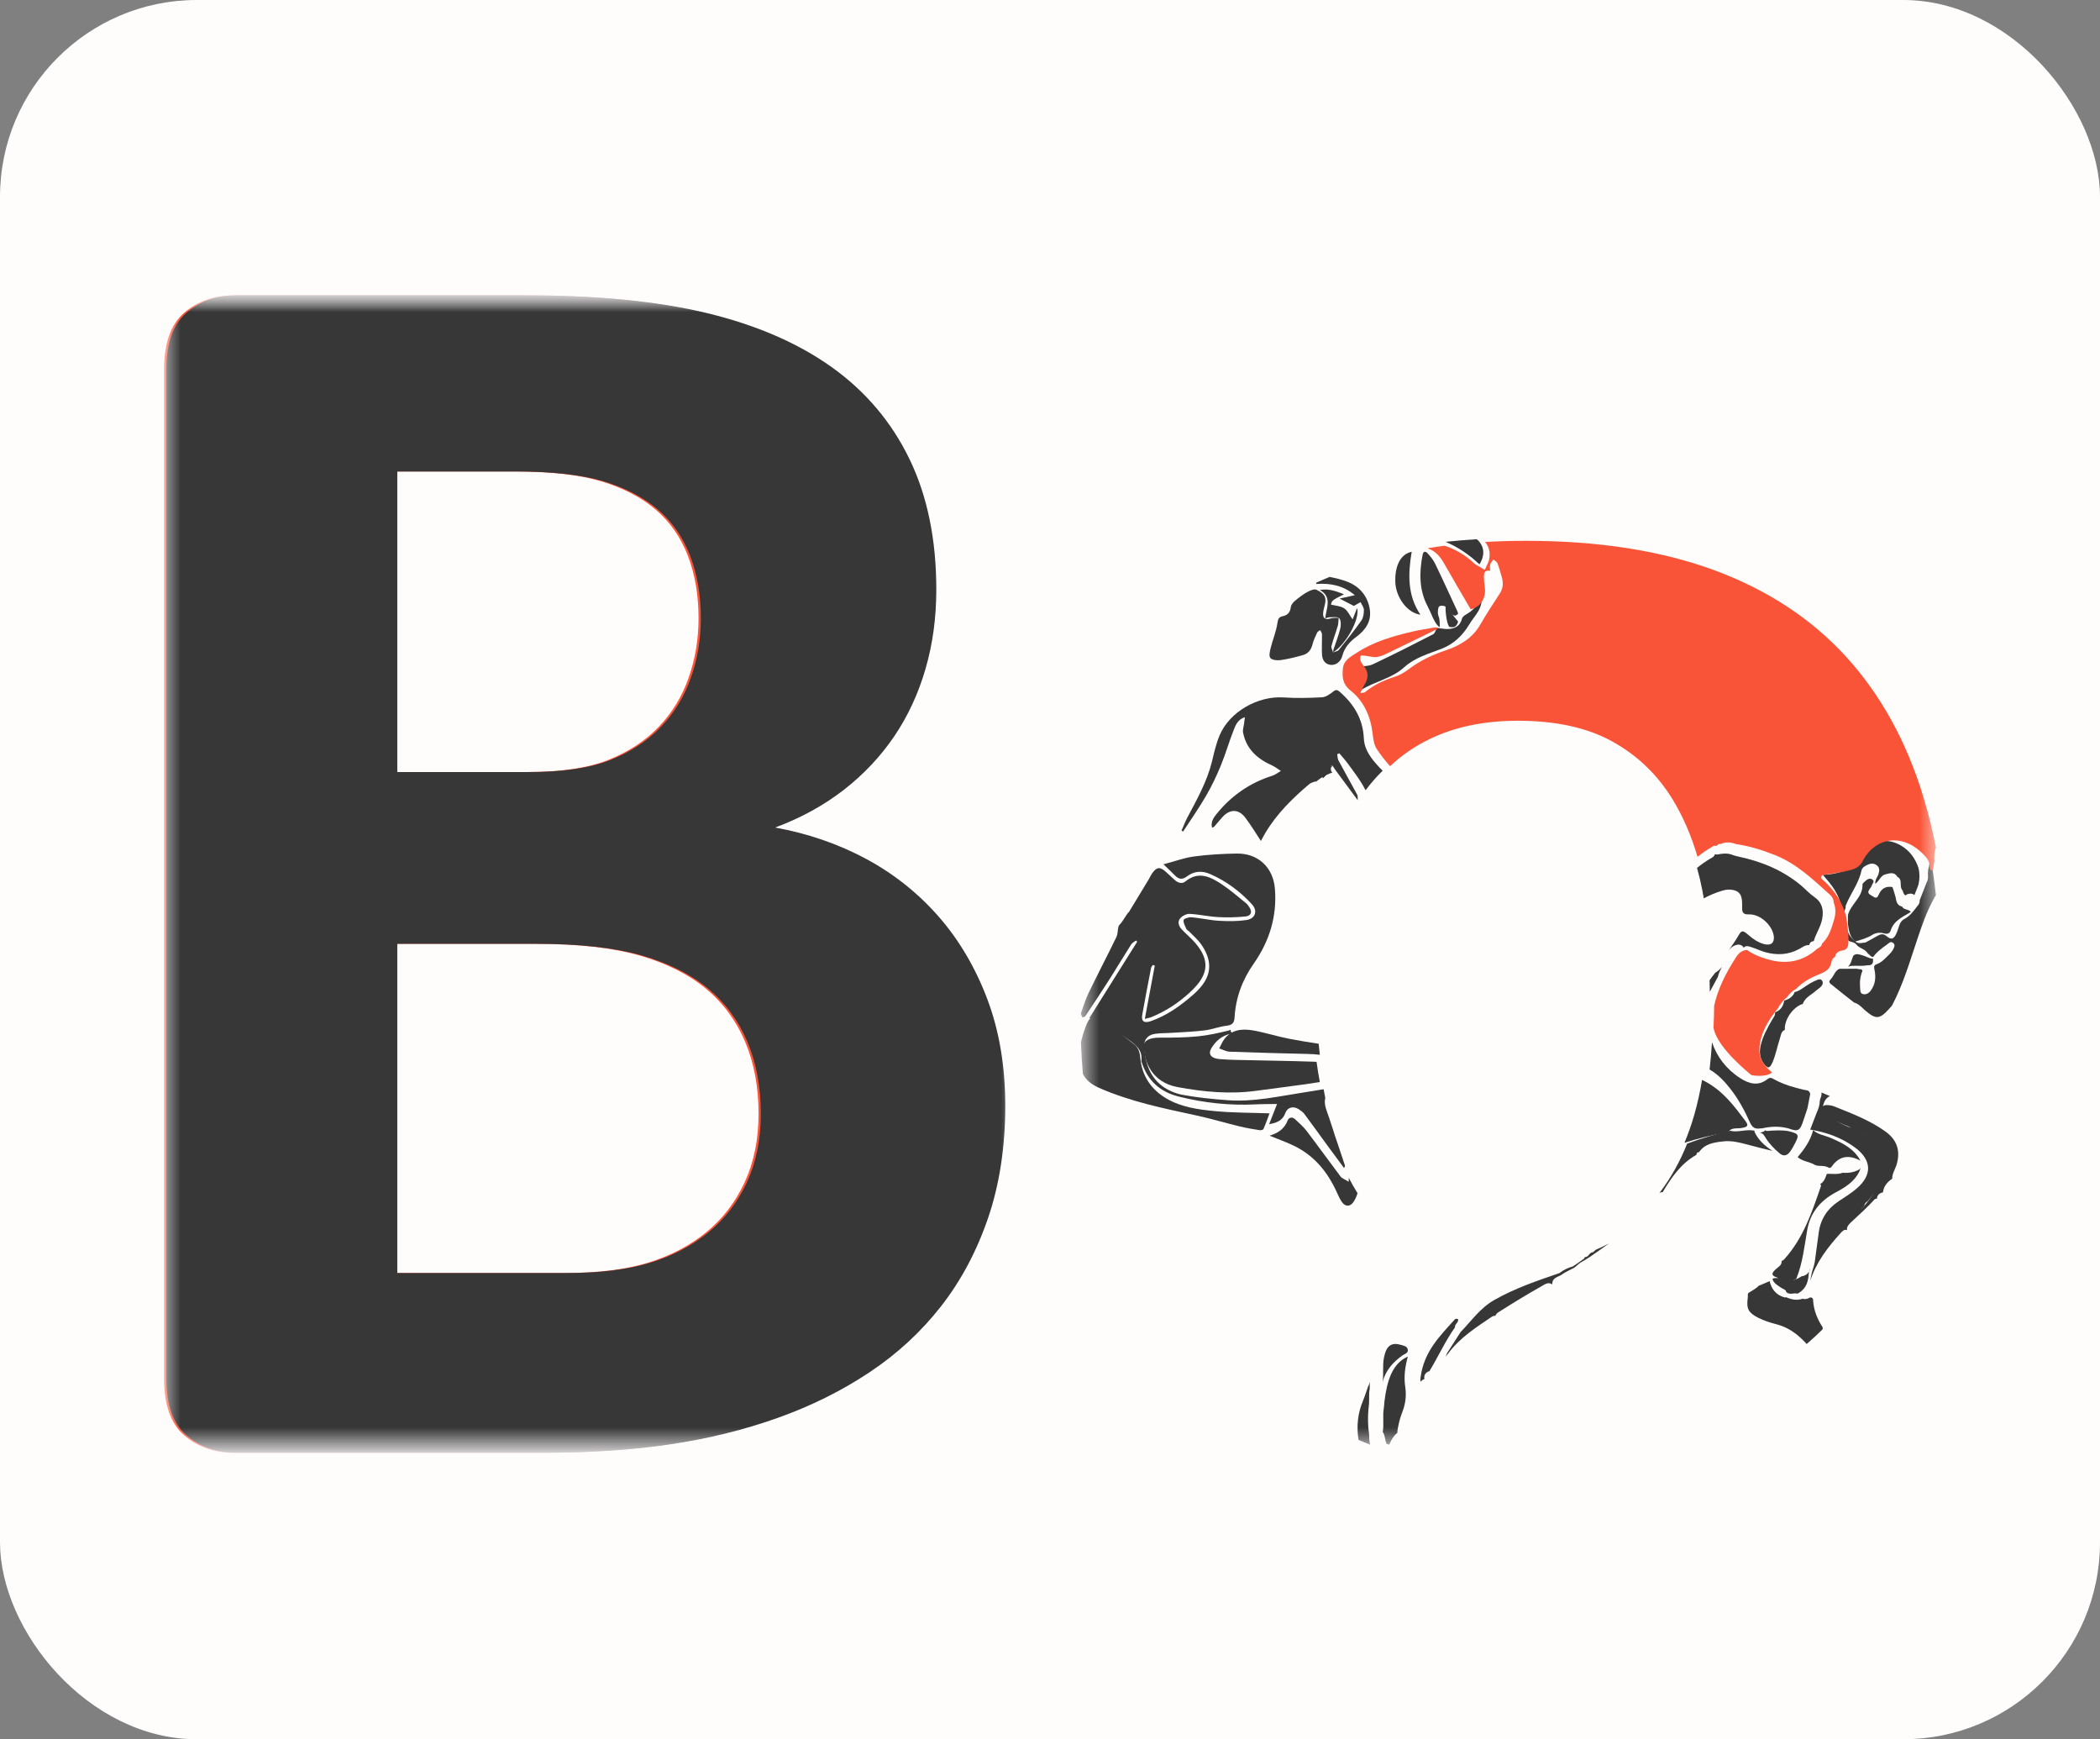 <svg width="64" height="53" viewBox="0 0 64 53" fill="none" xmlns="http://www.w3.org/2000/svg">
	<rect x="0" y="0" width="64" height="53" fill="#808080" stroke="none"/>
	<rect width="64" height="53" rx="6" fill="#FFFCFC"/>
	<mask id="mask0_207_509" style="mask-type:alpha" maskUnits="userSpaceOnUse" x="4" y="9" width="56" height="35">
	<rect x="4" y="9" width="56" height="35" fill="#C4C4C4"/>
	</mask>
	<g mask="url(#mask0_207_509)">
	<mask id="mask1_207_509" style="mask-type:alpha" maskUnits="userSpaceOnUse" x="33" y="7" width="26" height="45">
	<rect x="33" y="7" width="26" height="45" fill="#C4C4C4"/>
	</mask>
	<g mask="url(#mask1_207_509)">
	<path d="M55.168 38.656C55.13 38.768 55.077 38.868 54.907 38.892H54.906C54.683 39.041 54.54 39.05 54.248 38.933C54.243 38.936 54.238 38.938 54.232 38.941C54.168 38.964 54.093 38.922 54.018 38.972C54.044 39.096 54.17 39.163 54.279 39.239C54.339 39.282 54.437 39.297 54.439 39.379C54.441 39.379 54.443 39.379 54.445 39.378C54.546 39.47 54.679 39.385 54.79 39.422C54.791 39.422 54.792 39.422 54.793 39.423C54.792 39.421 54.79 39.42 54.789 39.418C55.084 39.254 55.114 39.001 55.129 38.744C55.156 38.719 55.164 38.688 55.168 38.656Z" fill="#373737"/>
	<path d="M54.977 33.209C54.666 33.139 54.36 33.048 54.073 32.893C54.006 32.857 53.952 32.816 53.868 32.882C53.591 33.104 53.31 33.03 53.039 32.857C52.614 32.584 52.322 32.202 52.175 31.759C52.157 32.044 52.132 32.321 52.102 32.591C52.346 32.731 52.552 32.943 52.74 33.185C52.975 33.487 53.164 33.829 53.323 34.186C53.397 34.354 53.481 34.408 53.629 34.388C53.655 34.386 53.682 34.384 53.708 34.382C53.972 34.323 54.236 34.314 54.501 34.384C54.805 34.495 54.858 34.465 54.968 34.121C55.005 34.005 55.045 33.889 55.084 33.773C55.112 33.629 55.139 33.486 55.168 33.342C55.151 33.214 55.054 33.227 54.977 33.209Z" fill="#373737"/>
	<path d="M55.297 35.489C55.369 35.532 55.447 35.526 55.525 35.529C55.572 35.53 55.62 35.538 55.666 35.552C55.695 35.564 55.724 35.575 55.752 35.59C55.776 35.588 55.8 35.58 55.82 35.553C56.067 35.2 56.369 35.193 56.701 35.37C56.494 34.99 56.149 34.832 55.797 34.677C55.617 34.598 55.415 34.579 55.257 34.441C55.175 34.762 54.99 35.017 54.785 35.262C54.945 35.394 55.137 35.4 55.297 35.489Z" fill="#373737"/>
	<path d="M55.939 36.339C56.235 36.181 56.521 36.006 56.665 35.699C56.683 35.663 56.696 35.626 56.7 35.59C56.693 35.604 56.683 35.618 56.67 35.633C56.512 35.723 56.341 35.752 56.158 35.737C56.009 35.794 55.853 35.766 55.699 35.77C55.69 35.772 55.682 35.773 55.674 35.774C55.631 35.889 55.597 36.009 55.476 36.08C55.49 36.101 55.502 36.124 55.495 36.147C55.224 36.929 54.966 37.717 54.383 38.367C54.366 38.387 54.344 38.402 54.322 38.416C54.313 38.419 54.303 38.422 54.295 38.424C54.314 38.548 54.2 38.603 54.125 38.671C54.009 38.777 53.947 38.862 54.156 38.929C54.189 38.94 54.204 38.972 54.209 39.004C54.395 39.037 54.582 39.078 54.753 38.964C54.752 38.96 54.75 38.958 54.749 38.955C54.941 38.479 54.99 37.976 55.078 37.479C55.167 36.974 55.457 36.598 55.939 36.339Z" fill="#373737"/>
	<path d="M55.347 30.187C55.403 30.137 55.472 30.102 55.517 30.04C55.554 29.989 55.567 29.933 55.525 29.877C55.487 29.828 55.436 29.84 55.389 29.858C55.233 29.917 55.093 30.008 54.956 30.102C54.875 30.156 54.795 30.214 54.695 30.228C54.642 30.378 54.519 30.446 54.376 30.493C54.346 30.663 54.264 30.791 54.097 30.849C54.11 30.942 54.047 31.006 54.005 31.079C53.861 31.334 53.715 31.588 53.654 31.882C53.613 32.072 53.637 32.25 53.752 32.41C53.871 32.573 53.936 32.565 54.021 32.368C54.121 32.136 54.164 31.885 54.244 31.647C54.276 31.552 54.278 31.426 54.395 31.385C54.373 31.069 54.65 30.674 54.95 30.59C54.948 30.586 54.947 30.584 54.945 30.58C55.021 30.389 55.207 30.312 55.347 30.187Z" fill="#373737"/>
	<path d="M52.531 34.78C52.778 34.753 53.015 34.815 53.251 34.877C53.517 34.946 53.782 35.018 54.018 35.071C53.798 34.928 53.588 34.746 53.469 34.488C53.469 34.477 53.471 34.467 53.476 34.457C53.274 34.411 53.075 34.476 52.874 34.475C52.827 34.472 52.779 34.471 52.737 34.456C52.286 34.558 51.847 34.69 51.418 34.849C51.203 35.388 50.935 35.871 50.616 36.296C50.601 36.317 50.585 36.337 50.569 36.357C50.599 36.338 50.632 36.325 50.672 36.329C50.673 36.33 50.674 36.33 50.675 36.331C50.674 36.33 50.673 36.328 50.672 36.326C50.937 35.891 51.214 35.465 51.694 35.194C51.696 35.194 51.697 35.195 51.699 35.196C51.706 35.145 51.722 35.104 51.779 35.112C51.95 34.852 52.242 34.81 52.531 34.78Z" fill="#373737"/>
	<path d="M51.719 26.448C51.78 26.663 51.833 26.886 51.878 27.116C51.895 27.201 51.91 27.288 51.925 27.375C52.103 27.28 52.29 27.199 52.49 27.141C52.575 27.116 52.662 27.102 52.752 27.111C52.971 27.134 53.067 27.227 53.088 27.436C53.096 27.514 53.094 27.591 53.093 27.668C53.092 27.806 53.128 27.87 53.303 27.864C53.648 27.853 54.019 28.198 54.059 28.532C54.082 28.729 53.97 28.825 53.765 28.77C53.576 28.719 53.421 28.611 53.275 28.483C53.109 28.339 53.075 28.343 52.971 28.527C52.884 28.679 52.778 28.819 52.682 28.965C52.735 28.896 52.795 28.836 52.884 28.804C52.972 28.772 53.059 28.776 53.126 28.852C53.132 28.862 53.136 28.872 53.137 28.881C53.21 28.797 53.3 28.839 53.385 28.866C53.521 28.909 53.649 28.972 53.787 29.012C54.154 29.117 54.508 29.099 54.846 28.911C54.937 28.861 55.023 28.79 55.138 28.799C55.154 28.728 55.199 28.686 55.277 28.677C55.342 28.443 55.491 28.242 55.534 27.997C55.584 27.72 55.532 27.495 55.284 27.326C55.14 27.228 55.026 27.097 54.893 26.985C54.334 26.516 53.678 26.248 52.963 26.098C52.9 26.085 52.839 26.067 52.779 26.044C52.645 25.995 52.509 26.007 52.372 26.033C52.336 26.04 52.301 26.041 52.265 26.033C52.264 26.033 52.263 26.032 52.262 26.031C52.247 26.104 52.176 26.135 52.118 26.168C51.975 26.252 51.843 26.346 51.719 26.448Z" fill="#373737"/>
	<path d="M55.846 30.025C56.062 30.204 56.283 30.375 56.504 30.549C56.653 30.59 56.748 30.709 56.859 30.804C57.169 31.066 57.283 31.059 57.562 30.755C57.596 30.719 57.628 30.681 57.66 30.644C58.011 29.978 58.217 29.256 58.457 28.546C58.583 28.172 58.715 27.799 58.903 27.45C58.933 27.395 58.958 27.329 59 27.283C58.95 26.832 58.887 26.395 58.812 25.969C58.81 25.984 58.808 25.999 58.807 26.013C58.809 26.175 58.815 26.336 58.765 26.493C58.762 26.537 58.759 26.581 58.756 26.625C58.762 26.718 58.767 26.811 58.715 26.895C58.645 27.076 58.574 27.257 58.504 27.437C58.515 27.557 58.415 27.617 58.363 27.703C58.272 27.822 58.175 27.933 58.038 28.003C57.887 28.081 57.875 28.252 57.819 28.388C57.747 28.562 57.679 28.69 57.483 28.518C57.393 28.441 57.3 28.468 57.206 28.525C57.092 28.594 56.973 28.654 56.856 28.719C56.751 28.729 56.645 28.773 56.547 28.693C56.545 28.681 56.545 28.67 56.547 28.66C56.543 28.663 56.538 28.667 56.534 28.67C56.306 28.509 56.256 28.269 56.25 28.01C56.24 28.001 56.229 27.995 56.217 27.993C56.23 27.885 56.191 27.773 56.248 27.669C56.249 27.644 56.243 27.616 56.252 27.594C56.394 27.23 56.649 26.92 56.731 26.526C56.75 26.432 56.858 26.373 56.953 26.337C57.045 26.303 57.134 26.31 57.21 26.379C57.292 26.452 57.277 26.545 57.249 26.636C57.221 26.727 57.139 26.8 57.152 26.934C57.278 26.838 57.316 26.678 57.459 26.644C57.59 26.612 57.732 26.557 57.826 26.72C57.996 26.805 57.876 26.998 57.969 27.115C58.011 27.168 58.002 27.26 58.078 27.285C58.092 27.271 58.107 27.259 58.127 27.249C58.205 27.225 58.28 27.217 58.343 27.276C58.382 27.165 58.437 27.059 58.47 26.946C58.507 26.778 58.508 26.611 58.466 26.444C58.371 26.165 58.215 25.94 57.959 25.781C57.552 25.527 57.129 25.585 56.776 25.976C56.72 26.039 56.678 26.114 56.587 26.132C56.577 26.132 56.568 26.13 56.56 26.127C56.561 26.128 56.561 26.129 56.562 26.13C56.64 26.273 56.544 26.363 56.449 26.42C56.165 26.586 55.853 26.646 55.551 26.659C55.804 26.945 56.081 27.258 56.115 27.708C56.115 27.709 56.114 27.71 56.114 27.711C56.199 27.781 56.186 27.901 56.219 27.997C56.218 28.174 56.281 28.344 56.278 28.522C56.277 28.619 56.325 28.679 56.42 28.7C56.495 28.716 56.561 28.748 56.605 28.817C56.705 28.907 56.856 28.929 56.926 29.06C56.984 29.089 57.012 29.164 57.088 29.161C57.2 29.004 57.352 28.894 57.505 28.785C57.563 28.745 57.62 28.666 57.699 28.736C57.774 28.802 57.722 28.876 57.689 28.942C57.672 28.978 57.641 29.009 57.617 29.042C57.483 29.171 57.368 29.323 57.182 29.387C57.113 29.412 57.106 29.462 57.126 29.548C57.176 29.774 57.156 30.001 57.008 30.194C56.949 30.27 56.864 30.319 56.768 30.29C56.68 30.263 56.695 30.165 56.689 30.095C56.673 29.919 56.692 29.745 56.762 29.581C56.729 29.506 56.651 29.551 56.601 29.52C56.436 29.521 56.271 29.521 56.106 29.522C56.089 29.522 56.072 29.523 56.055 29.523C55.916 29.587 55.889 29.747 55.788 29.847C55.698 29.932 55.796 29.984 55.846 30.025Z" fill="#373737"/>
	<path d="M56.464 29.431C56.614 29.426 56.764 29.443 56.913 29.415C57.1 29.423 57.082 29.314 57.084 29.217C56.96 29.207 56.861 29.137 56.747 29.106C56.655 29.084 56.561 29.043 56.48 29.126C56.427 29.238 56.422 29.369 56.317 29.459C56.363 29.442 56.412 29.431 56.464 29.431Z" fill="#373737"/>
	<path d="M57.418 28.442C57.526 28.474 57.593 28.443 57.624 28.346C57.716 28.055 57.99 27.938 58.233 27.792C58.179 27.698 58.013 27.735 57.971 27.626C57.772 27.584 57.797 27.406 57.754 27.28C57.726 27.199 57.706 27.113 57.675 27.031C57.467 26.994 57.336 27.084 57.261 27.253C57.224 27.336 57.188 27.394 57.09 27.322C57.015 27.267 56.875 27.238 56.972 27.102C56.999 27.064 57.031 27.026 57.044 26.984C57.062 26.925 57.145 26.86 57.063 26.802C56.985 26.747 56.908 26.791 56.848 26.848C56.814 26.881 56.76 26.92 56.761 26.954C56.779 27.335 56.403 27.551 56.317 27.887C56.317 27.977 56.318 28.068 56.318 28.158C56.348 28.355 56.369 28.555 56.548 28.693C56.55 28.691 56.552 28.689 56.554 28.687C56.73 28.633 56.908 28.585 57.065 28.486C57.172 28.421 57.296 28.408 57.418 28.442Z" fill="#373737"/>
	<path d="M56.098 37.572C56.144 37.52 56.201 37.452 56.29 37.485C56.289 37.48 56.289 37.475 56.288 37.47C56.283 37.378 56.343 37.313 56.4 37.258C56.646 37.027 56.9 36.802 57.126 36.552C57.145 36.531 57.173 36.525 57.202 36.525C57.209 36.414 57.279 36.358 57.385 36.334C57.408 36.148 57.517 36.018 57.67 35.917C57.669 35.914 57.668 35.91 57.667 35.907C57.668 35.763 57.751 35.642 57.794 35.51C57.928 35.092 57.825 34.743 57.469 34.486C56.99 34.139 56.438 33.931 55.894 33.713C55.84 33.691 55.78 33.681 55.721 33.676C55.632 33.668 55.547 33.683 55.509 33.773C55.472 33.858 55.534 33.913 55.59 33.962C55.765 34.111 55.987 34.175 56.192 34.269C56.293 34.316 56.423 34.33 56.46 34.457C56.868 34.473 57.31 34.887 57.367 35.307C57.443 35.867 57.01 36.71 56.497 37.004C56.51 37.068 56.478 37.095 56.421 37.1C56.423 37.118 56.422 37.136 56.411 37.147C56.097 37.477 55.819 37.843 55.449 38.12C55.452 38.127 55.456 38.132 55.458 38.139C55.472 38.19 55.462 38.239 55.434 38.281C55.277 38.513 55.208 38.771 55.168 39.039C55.342 38.473 55.7 38.011 56.098 37.572Z" fill="#373737"/>
	<path d="M54.566 35.079C54.599 35.032 54.628 34.981 54.657 34.93C54.849 34.576 54.843 34.556 54.511 34.47C54.303 34.431 54.094 34.448 53.886 34.461C53.863 34.466 53.84 34.464 53.818 34.457C53.81 34.452 53.803 34.447 53.796 34.441C53.755 34.5 53.689 34.493 53.637 34.524C53.636 34.525 53.636 34.526 53.635 34.526C53.733 34.518 53.774 34.617 53.823 34.694C53.936 34.87 54.076 35.009 54.224 35.137C54.353 35.249 54.466 35.225 54.566 35.079Z" fill="#373737"/>
	<path d="M52.355 29.766C52.378 29.657 52.427 29.557 52.485 29.459C52.428 29.526 52.363 29.589 52.276 29.642C52.212 29.716 52.156 29.793 52.102 29.871C52.105 29.988 52.106 30.107 52.108 30.226C52.113 30.215 52.117 30.205 52.123 30.196C52.201 30.052 52.278 29.909 52.355 29.766Z" fill="#373737"/>
	<path d="M53.191 34.155C52.849 33.704 52.52 33.248 51.956 32.949C51.928 32.935 51.901 32.922 51.873 32.908C51.81 33.277 51.732 33.632 51.636 33.968C51.551 34.268 51.449 34.552 51.336 34.824C51.769 34.684 52.216 34.576 52.679 34.501C52.744 34.353 52.93 34.395 53.062 34.375C53.257 34.346 53.305 34.304 53.191 34.155Z" fill="#373737"/>
	<path d="M55.539 40.432C55.386 40.196 55.278 39.936 55.257 39.632C55.257 39.629 55.257 39.627 55.257 39.624C55.257 39.62 55.257 39.615 55.257 39.611C55.258 39.55 55.189 39.517 55.135 39.55C55.096 39.574 55.049 39.587 54.99 39.587C54.973 39.584 54.956 39.58 54.939 39.575C54.765 39.636 54.597 39.603 54.434 39.529C54.423 39.533 54.412 39.536 54.4 39.539C54.131 39.47 53.991 39.289 53.931 39.039L53.579 39.191C53.581 39.193 53.582 39.195 53.585 39.197C53.501 39.27 53.405 39.331 53.305 39.387C53.279 39.402 53.264 39.43 53.267 39.459C53.271 39.494 53.267 39.528 53.263 39.563C53.222 39.887 53.287 40.003 53.582 40.155C53.759 40.246 53.95 40.305 54.141 40.354C54.493 40.445 54.764 40.642 55.007 40.898C55.024 40.916 55.043 40.936 55.061 40.955C55.222 40.816 55.378 40.674 55.528 40.525C55.555 40.501 55.558 40.462 55.539 40.432Z" fill="#373737"/>
	<path d="M55.469 33.494C55.477 33.508 55.475 33.52 55.462 33.53C55.461 33.66 55.424 33.782 55.369 33.9C55.302 34.073 55.235 34.247 55.168 34.422C55.669 34.504 56.139 34.672 56.548 34.979C57.047 35.355 57.061 35.806 56.587 36.215C56.417 36.362 56.222 36.481 56.035 36.605C55.695 36.831 55.488 37.141 55.43 37.547C55.386 37.854 55.347 38.161 55.305 38.468C55.286 38.529 55.283 38.593 55.28 38.656C55.293 38.627 55.313 38.6 55.349 38.578C55.43 38.393 55.512 38.209 55.656 38.06C55.922 37.662 56.263 37.334 56.609 37.011C56.644 36.973 56.679 36.935 56.715 36.897C56.708 36.81 56.807 36.786 56.823 36.714C56.841 36.67 56.865 36.63 56.913 36.612C57.119 36.371 57.288 36.107 57.393 35.806C57.57 35.296 57.431 34.908 56.971 34.63C56.868 34.568 56.76 34.514 56.654 34.458C56.643 34.454 56.633 34.449 56.621 34.44C56.286 34.332 55.966 34.192 55.689 33.968C55.579 33.879 55.53 33.776 55.575 33.638C55.61 33.526 55.673 33.443 55.77 33.402L55.514 33.291C55.516 33.361 55.505 33.429 55.469 33.494Z" fill="#373737"/>
	<path d="M47.638 38.812C47.734 38.751 47.836 38.702 47.938 38.651C47.987 38.627 48.028 38.593 48.068 38.556C48.139 38.485 48.227 38.438 48.314 38.39C48.412 38.333 48.504 38.269 48.595 38.203C48.743 38.1 48.892 37.997 49.036 37.89C48.963 37.929 48.889 37.967 48.812 38.004C48.753 38.032 48.694 38.059 48.633 38.084C48.605 38.111 48.576 38.136 48.546 38.161C48.43 38.155 48.419 38.325 48.294 38.305C48.291 38.317 48.29 38.331 48.289 38.343C48.222 38.393 48.153 38.441 48.085 38.491C48.035 38.524 47.983 38.559 47.932 38.592C47.783 38.633 47.648 38.699 47.527 38.794C46.848 39.028 46.171 39.254 45.539 39.615C45.101 39.865 44.844 40.253 44.516 40.588C44.378 40.802 44.24 41.017 44.103 41.231C44.089 41.268 44.073 41.304 44.055 41.339C44.082 41.307 44.109 41.274 44.137 41.242C44.488 40.765 44.982 40.451 45.466 40.124C45.498 40.102 45.537 40.095 45.576 40.095C45.588 40.041 45.633 40.009 45.68 39.979C46.107 39.708 46.537 39.443 46.979 39.195C47.075 39.141 47.179 39.055 47.307 39.137C47.308 39.137 47.308 39.137 47.309 39.137C47.295 38.911 47.524 38.916 47.638 38.812Z" fill="#373737"/>
	<path d="M42.743 41.302C42.808 41.256 42.929 41.235 42.902 41.116C42.88 41.022 42.773 41.004 42.693 40.981C42.401 40.898 42.253 41.009 42.181 41.354C42.129 41.601 42.171 41.856 42.139 42.105C42.234 41.747 42.461 41.503 42.743 41.302Z" fill="#373737"/>
	<path d="M41.729 43.732C41.72 43.721 41.719 43.708 41.724 43.692C41.677 43.381 41.686 43.07 41.724 42.759C41.725 42.646 41.727 42.533 41.728 42.421C41.754 42.322 41.739 42.21 41.748 42.105C41.736 42.157 41.721 42.205 41.696 42.245C41.642 42.395 41.594 42.552 41.535 42.694C41.388 43.044 41.333 43.447 41.402 43.876C41.519 43.927 41.636 43.976 41.756 44.021C41.736 43.929 41.723 43.835 41.729 43.732Z" fill="#373737"/>
	<path d="M42.192 42.712C42.184 42.78 42.185 42.848 42.173 42.915C42.133 43.154 42.182 43.4 42.141 43.638C42.14 43.639 42.14 43.64 42.139 43.642C42.144 43.644 42.148 43.646 42.153 43.65C42.209 43.749 42.212 43.888 42.255 43.997C42.284 44.005 42.312 44.013 42.341 44.021C42.401 43.87 42.481 43.743 42.592 43.657C42.59 43.646 42.589 43.634 42.585 43.624C42.614 43.422 42.661 43.225 42.731 43.047C42.829 42.797 42.869 42.547 42.827 42.264C42.778 41.947 42.822 41.639 42.906 41.338C42.425 41.549 42.268 42.09 42.192 42.712Z" fill="#373737"/>
	<path d="M43.538 41.789C43.545 41.789 43.551 41.791 43.559 41.791C43.827 41.349 44.047 40.867 44.342 40.447C44.329 40.339 44.464 40.308 44.434 40.191C44.403 40.193 44.36 40.18 44.342 40.2C43.889 40.706 43.394 41.178 43.292 41.983C43.287 42.023 43.288 42.064 43.29 42.105C43.329 42.076 43.361 42.027 43.411 42.029C43.386 41.903 43.445 41.835 43.538 41.789Z" fill="#373737"/>
	<path d="M40.959 18.109C40.706 18.009 40.486 17.929 40.223 17.979C40.606 18.192 40.424 18.526 40.387 18.843C40.448 18.827 40.483 18.809 40.519 18.81C40.621 18.812 40.761 18.785 40.815 18.842C40.871 18.901 40.871 19.053 40.847 19.151C40.794 19.369 40.71 19.577 40.641 19.79C40.632 19.815 40.632 19.844 40.627 19.879C41.004 19.653 41.455 18.867 41.36 18.527C41.303 18.669 41.264 18.767 41.222 18.875C41.133 18.752 41.073 18.609 40.967 18.538C40.855 18.464 40.701 18.459 40.564 18.424C40.586 18.302 40.6 18.291 40.959 18.109Z" fill="#373737"/>
	<path d="M41.331 19.411C41.621 19.196 41.806 18.927 41.744 18.557C41.678 18.162 41.439 17.875 41.065 17.728C40.892 17.66 40.706 17.617 40.522 17.58C40.385 17.636 40.251 17.694 40.118 17.754C40.116 17.767 40.114 17.78 40.114 17.795C40.547 17.765 40.94 17.842 41.29 18.137C41.146 18.169 41.002 18.201 40.825 18.24C40.987 18.324 41.107 18.385 41.259 18.464C41.328 18.426 41.396 18.388 41.465 18.349C41.501 18.428 41.566 18.507 41.566 18.587C41.567 18.695 41.549 18.825 41.489 18.91C41.272 19.218 41.037 19.513 40.801 19.805C40.767 19.849 40.686 19.856 40.627 19.879C40.609 19.814 40.563 19.742 40.578 19.685C40.632 19.478 40.711 19.277 40.771 19.07C40.794 18.993 40.788 18.908 40.795 18.827C40.718 18.831 40.635 18.822 40.563 18.844C40.38 18.899 40.301 18.84 40.328 18.646C40.339 18.562 40.366 18.48 40.383 18.396C40.423 18.205 40.371 18.093 40.121 17.971C40.053 17.937 39.92 17.997 39.835 18.044C39.703 18.118 39.58 18.212 39.464 18.311C39.407 18.358 39.347 18.432 39.339 18.499C39.32 18.659 39.243 18.747 39.091 18.778C38.977 18.802 38.95 18.857 38.931 18.983C38.896 19.238 38.791 19.482 38.728 19.735C38.702 19.838 38.665 19.986 38.715 20.05C38.767 20.115 38.923 20.13 39.026 20.116C39.256 20.083 39.483 20.026 39.707 19.963C39.865 19.918 39.959 19.803 39.999 19.638C40.031 19.513 40.087 19.392 40.142 19.275C40.157 19.243 40.204 19.225 40.236 19.201C40.255 19.243 40.288 19.285 40.288 19.327C40.293 19.535 40.277 19.743 40.29 19.951C40.299 20.098 40.37 20.23 40.534 20.258C40.699 20.287 40.859 20.172 40.908 19.988C40.973 19.737 41.13 19.558 41.331 19.411Z" fill="#373737"/>
	<path d="M44.438 18.94C44.363 18.847 44.292 18.773 44.229 18.675C44.169 18.579 44.117 18.456 44.062 18.347C44.029 18.673 44.114 19.099 44.184 19.107C44.279 19.119 44.386 19.134 44.438 18.94Z" fill="#373737"/>
	<path d="M40.856 35.853C40.507 35.391 40.17 34.921 39.819 34.46C39.72 34.33 39.59 34.222 39.471 34.107C39.384 34.024 39.277 34.053 39.246 34.136C39.151 34.39 38.96 34.526 38.69 34.608C38.92 34.701 39.155 34.785 39.38 34.889C40.056 35.198 40.471 35.727 40.755 36.362C40.796 36.454 40.839 36.548 40.898 36.631C41.004 36.781 41.154 36.775 41.253 36.621C41.308 36.536 41.346 36.449 41.373 36.36C41.278 36.209 41.189 36.051 41.105 35.89C41.104 35.923 41.102 35.963 41.103 36.011C40.99 35.939 40.9 35.911 40.856 35.853Z" fill="#373737"/>
	<path d="M44.686 18.721C44.634 18.75 44.569 18.799 44.555 18.853C44.489 19.12 44.267 19.181 44.041 19.166C43.957 19.16 43.874 19.143 43.791 19.132C43.754 19.201 43.73 19.302 43.675 19.329C43.066 19.643 42.454 19.952 41.836 20.244C41.703 20.306 41.539 20.296 41.373 20.322C41.512 20.508 41.628 20.723 41.473 21.029C41.933 20.75 42.42 20.674 42.794 20.334C43.118 20.04 43.531 19.924 43.92 19.775C44.302 19.629 44.573 19.37 44.784 19.019C44.903 18.82 45.087 18.64 45.135 18.425C45.195 18.156 45.279 17.852 45.077 17.58C45.083 17.683 45.085 17.786 45.096 17.889C45.141 18.282 45.017 18.529 44.686 18.721Z" fill="#373737"/>
	<path d="M38.197 31.401C37.858 31.34 37.526 31.371 37.305 31.675C37.244 31.759 37.206 31.857 37.157 31.949C37.264 31.983 37.37 32.044 37.479 32.048C38.263 32.077 39.047 32.097 39.832 32.116C39.965 32.119 40.095 32.126 40.223 32.142C40.21 32.031 40.199 31.919 40.188 31.806C39.889 31.762 39.59 31.712 39.294 31.655C38.925 31.584 38.566 31.467 38.197 31.401Z" fill="#373737"/>
	<path d="M34.171 28.121C34.14 28.158 34.099 28.193 34.087 28.236C34.059 28.341 34.069 28.462 34.022 28.558C33.747 29.125 33.455 29.683 33.18 30.25C33.083 30.45 33.016 30.664 32.944 30.874C32.932 30.909 32.972 30.96 32.987 31.004C33.017 30.991 33.062 30.987 33.076 30.965C33.327 30.588 33.577 30.211 33.821 29.829C34.042 29.482 34.252 29.127 34.474 28.779C34.506 28.729 34.572 28.698 34.621 28.66C34.633 28.672 34.645 28.686 34.657 28.698C34.172 29.471 33.687 30.245 33.199 31.023C33.3 31.061 33.406 31.087 33.495 31.138C33.779 31.3 34.065 31.461 34.336 31.643C34.581 31.809 34.836 31.984 34.783 32.334C34.78 32.349 34.793 32.366 34.799 32.382C34.973 32.926 35.354 33.274 35.922 33.415C36.69 33.608 37.472 33.693 38.269 33.653C38.471 33.642 38.675 33.646 38.92 33.641C38.831 33.87 38.759 34.052 38.679 34.256C38.939 34.215 39.096 34.127 39.173 33.915C39.237 33.739 39.418 33.696 39.58 33.801C39.643 33.842 39.708 33.888 39.752 33.946C39.995 34.27 40.231 34.601 40.47 34.928C40.632 35.15 40.796 35.37 40.959 35.59C40.992 35.549 40.992 35.527 40.986 35.507C40.913 35.288 40.84 35.069 40.767 34.851C40.714 34.703 40.664 34.552 40.617 34.397C40.58 34.283 40.542 34.17 40.505 34.056C40.441 33.861 40.338 33.666 40.389 33.457C40.371 33.369 40.354 33.281 40.339 33.192C40.142 33.226 39.944 33.258 39.745 33.288C38.972 33.406 38.203 33.586 37.411 33.526C36.95 33.492 36.489 33.446 36.037 33.362C35.813 33.321 35.578 33.218 35.401 33.08C35.022 32.783 34.899 32.354 34.871 31.9C34.858 31.684 34.975 31.537 35.197 31.504C35.365 31.478 35.538 31.485 35.708 31.473C36.043 31.452 36.38 31.439 36.712 31.399C36.938 31.371 37.156 31.283 37.381 31.257C37.556 31.237 37.615 31.168 37.624 31.011C37.659 30.413 37.854 29.869 38.205 29.37C38.689 28.679 38.923 27.92 38.854 27.08C38.803 26.442 38.351 26.001 37.695 26.01C37.259 26.017 36.82 26.041 36.389 26.099C36.086 26.14 35.792 26.25 35.458 26.338C35.601 26.476 35.707 26.572 35.805 26.674C35.92 26.794 36.032 26.815 36.173 26.707C36.388 26.543 36.634 26.526 36.876 26.633C37.372 26.848 37.795 27.165 38.153 27.555C38.34 27.758 38.259 27.997 37.981 28.037C37.71 28.076 37.428 28.075 37.153 28.059C36.87 28.042 36.59 27.976 36.307 27.951C36.227 27.944 36.076 27.998 36.071 28.038C36.059 28.124 36.118 28.22 36.156 28.308C36.168 28.336 36.209 28.352 36.233 28.377C36.361 28.51 36.506 28.631 36.609 28.779C36.886 29.177 36.962 29.595 36.647 30.011C36.559 30.129 36.451 30.237 36.338 30.334C35.96 30.66 35.554 30.95 35.07 31.118C34.868 31.188 34.776 31.12 34.811 30.926C34.895 30.448 34.988 29.972 35.08 29.497C35.087 29.465 35.113 29.436 35.13 29.407C35.152 29.412 35.173 29.417 35.194 29.422C35.095 29.952 34.996 30.481 34.89 31.048C34.989 31.022 35.045 31.013 35.096 30.992C35.529 30.814 35.915 30.561 36.253 30.25C36.416 30.101 36.577 29.925 36.666 29.731C36.836 29.363 36.68 29.031 36.433 28.741C36.307 28.593 36.153 28.467 36.019 28.326C35.925 28.226 35.877 28.093 35.966 27.986C36.029 27.911 36.159 27.843 36.255 27.848C36.543 27.862 36.829 27.93 37.119 27.946C37.399 27.962 37.685 27.955 37.965 27.926C38.138 27.908 38.17 27.778 38.069 27.636C38.042 27.599 38.017 27.557 37.982 27.529C37.733 27.33 37.494 27.117 37.227 26.941C36.886 26.717 36.525 26.535 36.126 26.86C36.03 26.937 35.91 26.909 35.816 26.828C35.72 26.744 35.63 26.656 35.535 26.571C35.351 26.404 35.251 26.414 35.106 26.622C35.068 26.678 35.041 26.744 35.006 26.802C34.805 27.134 34.603 27.465 34.403 27.796C34.379 27.788 34.232 28.048 34.171 28.121Z" fill="#373737"/>
	<path d="M34.567 29.843C34.536 29.835 34.506 29.828 34.475 29.821C34.514 29.582 34.553 29.344 34.596 29.076C34.701 29.157 34.768 29.209 34.858 29.28C34.774 29.458 34.732 29.676 34.567 29.843Z" fill="#373737"/>
	<path d="M35.462 28.361C35.487 28.331 35.551 28.326 35.597 28.31C35.607 28.349 35.633 28.392 35.622 28.427C35.563 28.618 35.498 28.808 35.431 28.997C35.42 29.027 35.385 29.05 35.361 29.076C35.349 29.07 35.335 29.064 35.322 29.057C35.387 28.864 35.453 28.67 35.522 28.465C35.378 28.523 35.407 28.697 35.241 28.703C35.3 28.579 35.374 28.466 35.462 28.361Z" fill="#373737"/>
	<path d="M35.052 29.076C34.971 29.017 34.9 28.938 34.859 28.855C34.849 28.838 34.986 28.776 35.124 28.693C35.18 28.805 35.251 28.884 35.241 28.963C35.241 29.005 35.068 29.084 35.052 29.076Z" fill="#373737"/>
	<path d="M35.033 27.934C35.072 27.909 35.203 27.956 35.222 28.001C35.3 28.179 35.129 28.574 34.949 28.693C34.924 28.526 34.895 28.349 34.858 28.113C34.881 28.087 34.945 27.988 35.033 27.934Z" fill="#373737"/>
	<path d="M33.498 33.151C34.449 33.57 35.449 33.771 36.447 33.988C36.892 34.084 37.331 34.216 37.774 34.323C37.976 34.373 38.181 34.407 38.385 34.439C38.424 34.446 38.493 34.432 38.505 34.404C38.577 34.241 38.636 34.071 38.69 33.927C38.134 33.906 37.579 33.912 37.029 33.859C36.521 33.811 36.005 33.742 35.546 33.473C35.096 33.209 34.795 32.793 34.749 32.212C34.734 32.031 34.669 31.901 34.556 31.813C34.231 31.559 33.896 31.318 33.557 31.086C33.312 30.917 33.206 30.978 33.098 31.255C33.033 31.425 32.978 31.594 32.942 31.766C32.956 32.091 32.976 32.41 33.001 32.723C33.105 32.931 33.285 33.056 33.498 33.151Z" fill="#373737"/>
	<path d="M43.878 19.113C43.876 19.033 43.879 18.951 43.868 18.872C43.86 18.807 43.822 18.747 43.821 18.684C43.819 18.612 43.827 18.503 43.863 18.478C43.913 18.445 44.001 18.453 44.055 18.485C44.118 18.522 44.167 18.601 44.213 18.669C44.281 18.769 44.349 18.791 44.438 18.704C44.43 18.676 44.426 18.652 44.417 18.631C44.191 18.145 43.969 17.655 43.736 17.174C43.678 17.054 43.589 16.952 43.504 16.857C43.452 16.799 43.378 16.786 43.356 16.904C43.249 17.453 43.248 17.987 43.512 18.483C43.565 18.582 43.607 18.689 43.67 18.826C43.755 19.003 43.815 19.076 43.878 19.113Z" fill="#373737"/>
	<path d="M42.523 17.723C42.536 18.217 42.905 18.686 43.288 18.73C42.888 18.139 42.911 17.483 43.023 16.814C42.646 16.893 42.511 17.307 42.523 17.723Z" fill="#373737"/>
	<path d="M45.087 17.197C45.271 16.911 45.235 16.627 45.007 16.431C44.684 16.451 44.367 16.478 44.055 16.511C44.438 16.671 44.779 16.905 45.087 17.197Z" fill="#373737"/>
	<path d="M39.979 22.175C39.907 22.094 39.913 22.045 40.021 21.996C40.075 21.971 40.107 21.906 40.15 21.858C40.085 21.836 40.018 21.789 39.957 21.796C39.623 21.83 39.289 21.865 38.96 21.925C38.702 21.972 38.636 22.108 38.733 22.339C38.926 22.801 39.327 23.014 39.814 23.116C39.897 23.133 39.983 23.138 40.063 23.159C40.34 23.229 40.387 23.307 40.322 23.566C40.313 23.601 40.318 23.64 40.315 23.711C40.552 23.507 40.553 23.26 40.319 23.137C40.172 23.059 39.993 23.023 39.824 22.996C39.365 22.922 39.029 22.705 38.836 22.3C38.765 22.152 38.827 22.063 38.969 22.036C39.255 21.983 39.545 21.951 39.789 21.916C39.821 22.036 39.819 22.152 39.876 22.23C40.051 22.471 40.248 22.699 40.44 22.929C40.468 22.962 40.52 22.976 40.56 22.998C40.576 22.983 40.592 22.969 40.606 22.953C40.485 22.799 40.366 22.645 40.242 22.492C40.158 22.385 40.07 22.279 39.979 22.175Z" fill="#373737"/>
	<path d="M37.503 31.375C37.486 31.388 37.469 31.397 37.452 31.402C37.139 31.477 36.821 31.55 36.498 31.581C36.117 31.618 35.729 31.621 35.344 31.62C35.051 31.619 34.854 31.701 34.858 31.877C34.87 32.355 35.102 32.981 35.89 33.127C36.682 33.274 37.48 33.349 38.288 33.239C38.793 33.17 39.298 33.108 39.803 33.037C39.943 33.017 40.083 32.995 40.223 32.972C40.186 32.771 40.152 32.567 40.124 32.358C40.099 32.356 40.072 32.354 40.046 32.353C39.265 32.326 38.483 32.317 37.703 32.299C37.524 32.295 37.344 32.288 37.167 32.273C36.913 32.252 36.81 32.126 36.916 31.946C37.042 31.735 37.222 31.561 37.512 31.5C37.547 31.492 37.584 31.487 37.619 31.482C37.524 31.486 37.5 31.433 37.503 31.375Z" fill="#373737"/>
	<path d="M39.979 22.175C39.907 22.094 39.913 22.045 40.021 21.996C40.075 21.971 40.107 21.906 40.15 21.858C40.085 21.836 40.018 21.789 39.957 21.796C39.623 21.83 39.289 21.865 38.96 21.925C38.702 21.972 38.636 22.108 38.733 22.339C38.926 22.801 39.327 23.014 39.814 23.116C39.897 23.133 39.983 23.138 40.063 23.159C40.34 23.229 40.387 23.307 40.322 23.566C40.313 23.601 40.318 23.64 40.315 23.711C40.552 23.507 40.553 23.26 40.319 23.137C40.172 23.059 39.993 23.023 39.824 22.996C39.365 22.922 39.029 22.705 38.836 22.3C38.765 22.152 38.827 22.063 38.969 22.036C39.255 21.983 39.545 21.951 39.789 21.916C39.821 22.036 39.819 22.152 39.876 22.23C40.051 22.471 40.248 22.699 40.44 22.929C40.468 22.962 40.52 22.976 40.56 22.998C40.576 22.983 40.592 22.969 40.606 22.953C40.485 22.799 40.366 22.645 40.242 22.492C40.158 22.385 40.07 22.279 39.979 22.175Z" fill="#373737"/>
	<path d="M41.065 23.253C41.261 23.521 41.469 23.787 41.617 24.082C41.778 23.867 41.951 23.668 42.139 23.485C42.102 23.448 42.063 23.412 42.028 23.373C41.8 23.128 41.581 22.857 41.565 22.502C41.538 21.911 41.264 21.455 40.823 21.076C40.744 21.009 40.702 21.016 40.621 21.081C40.526 21.157 40.404 21.242 40.29 21.248C39.901 21.269 39.509 21.279 39.122 21.253C38.339 21.2 37.47 21.686 37.167 22.413C37.061 22.667 37 22.941 36.935 23.21C36.785 23.818 36.48 24.358 36.19 24.905C36.121 25.036 36.068 25.175 36.008 25.311C36.024 25.319 36.041 25.329 36.057 25.338C36.29 24.979 36.538 24.627 36.753 24.257C36.927 23.958 37.076 23.644 37.208 23.324C37.357 22.961 37.463 22.581 37.609 22.217C37.664 22.081 37.73 21.924 37.939 21.854C37.927 21.948 37.919 22.006 37.912 22.066C37.901 22.152 37.868 22.241 37.884 22.322C37.981 22.825 38.318 23.125 38.77 23.326C38.865 23.369 38.947 23.436 39.036 23.493C38.947 23.544 38.864 23.611 38.769 23.641C38.089 23.857 37.53 24.246 37.086 24.792C36.995 24.904 36.89 25.038 36.939 25.223C36.969 25.208 36.993 25.203 37.007 25.188C37.09 25.093 37.169 24.995 37.253 24.901C37.478 24.651 37.743 24.646 37.948 24.911C38.122 25.137 38.268 25.386 38.428 25.627C38.461 25.566 38.508 25.475 38.559 25.388C38.907 24.801 39.387 24.329 39.905 23.891C39.955 23.849 40.03 23.836 40.092 23.809C40.096 23.816 40.099 23.822 40.102 23.827C40.297 23.656 40.504 23.575 40.604 23.543C40.595 23.53 40.586 23.519 40.577 23.507C40.548 23.469 40.565 23.397 40.562 23.34C40.577 23.336 40.591 23.332 40.606 23.328C40.64 23.377 40.672 23.428 40.708 23.477C40.93 23.779 41.154 24.081 41.378 24.384C41.373 24.327 41.386 24.261 41.361 24.215C41.175 23.866 40.978 23.522 40.791 23.172C40.762 23.118 40.765 23.047 40.753 22.983C40.774 22.974 40.796 22.965 40.818 22.955C40.898 23.055 40.988 23.149 41.065 23.253Z" fill="#373737"/>
	<path d="M40.559 22.998C40.518 22.976 40.465 22.961 40.438 22.929C40.246 22.699 40.05 22.471 39.875 22.23C39.818 22.152 39.82 22.036 39.788 21.916C39.544 21.951 39.254 21.983 38.969 22.036C38.827 22.063 38.765 22.152 38.835 22.3C39.029 22.706 39.364 22.922 39.823 22.996C39.992 23.024 40.171 23.059 40.317 23.137C40.55 23.261 40.55 23.508 40.314 23.711C40.316 23.64 40.313 23.602 40.321 23.566C40.385 23.307 40.338 23.229 40.062 23.159C39.981 23.138 39.895 23.134 39.813 23.116C39.327 23.014 38.926 22.801 38.733 22.339C38.636 22.108 38.702 21.972 38.959 21.925C39.288 21.865 39.622 21.83 39.956 21.796C40.016 21.789 40.084 21.836 40.148 21.858C40.106 21.905 40.073 21.971 40.02 21.996C39.912 22.045 39.905 22.094 39.977 22.175C40.069 22.279 40.157 22.385 40.243 22.492C40.366 22.645 40.485 22.799 40.606 22.953C40.59 22.968 40.574 22.982 40.559 22.998Z" fill="#373737"/>
	<path d="M40.24 23.687C40.234 23.695 40.229 23.703 40.223 23.711L40.606 23.344C40.604 23.338 40.601 23.333 40.598 23.328C40.523 23.365 40.371 23.458 40.227 23.654C40.232 23.665 40.236 23.676 40.24 23.687Z" fill="#373737"/>
	<path d="M-61.432 32.694C-61.432 33.947 -61.606 35.083 -61.951 36.101C-62.297 37.118 -62.775 38.018 -63.384 38.799C-63.994 39.58 -64.721 40.253 -65.567 40.816C-66.413 41.38 -67.346 41.843 -68.365 42.206C-69.383 42.569 -70.47 42.838 -71.625 43.01C-72.78 43.184 -74.067 43.269 -75.486 43.269H-84.871C-85.472 43.269 -85.977 43.092 -86.386 42.737C-86.796 42.383 -87 41.807 -87 41.007V10.262C-87 9.462 -86.796 8.885 -86.386 8.531C-85.977 8.177 -85.472 8 -84.871 8H-76.004C-73.839 8 -72.006 8.182 -70.505 8.545C-69.005 8.909 -67.741 9.459 -66.712 10.194C-65.684 10.93 -64.898 11.861 -64.352 12.988C-63.806 14.115 -63.534 15.441 -63.534 16.967C-63.534 17.821 -63.643 18.625 -63.861 19.379C-64.08 20.133 -64.398 20.82 -64.816 21.437C-65.234 22.055 -65.749 22.6 -66.358 23.073C-66.968 23.545 -67.663 23.927 -68.445 24.217C-67.445 24.399 -66.522 24.717 -65.676 25.171C-64.83 25.626 -64.093 26.212 -63.465 26.928C-62.837 27.646 -62.342 28.486 -61.978 29.45C-61.615 30.413 -61.432 31.494 -61.432 32.694ZM-70.711 17.839C-70.711 17.13 -70.82 16.495 -71.038 15.931C-71.257 15.368 -71.584 14.9 -72.02 14.527C-72.457 14.155 -73.007 13.869 -73.671 13.668C-74.335 13.469 -75.222 13.368 -76.331 13.368H-79.961V22.526H-75.95C-74.913 22.526 -74.085 22.404 -73.467 22.159C-72.849 21.913 -72.335 21.577 -71.926 21.15C-71.516 20.724 -71.213 20.224 -71.012 19.651C-70.81 19.079 -70.711 18.475 -70.711 17.839ZM-68.882 32.939C-68.882 32.122 -69.019 31.39 -69.292 30.745C-69.565 30.1 -69.965 29.559 -70.492 29.123C-71.02 28.687 -71.693 28.351 -72.512 28.115C-73.33 27.88 -74.395 27.761 -75.704 27.761H-79.961V37.791H-74.776C-73.775 37.791 -72.934 37.687 -72.252 37.478C-71.569 37.27 -70.978 36.96 -70.478 36.552C-69.978 36.143 -69.587 35.634 -69.305 35.026C-69.023 34.415 -68.882 33.72 -68.882 32.939Z" fill="#F95437"/>
	<path d="M59 25.824C58.893 25.287 58.766 24.771 58.615 24.278C58.1 22.588 57.314 21.164 56.257 20.007C55.199 18.85 53.861 17.973 52.243 17.375C50.624 16.779 48.712 16.48 46.506 16.48C46.08 16.48 45.664 16.492 45.258 16.516C45.379 16.651 45.42 16.828 45.388 17.024C45.368 17.142 45.298 17.252 45.251 17.366C45.15 17.306 45.049 17.247 44.947 17.187C44.943 17.184 44.941 17.178 44.936 17.174C44.67 16.922 44.367 16.741 44.027 16.63C43.856 16.652 43.689 16.677 43.523 16.703C43.523 16.707 43.522 16.709 43.522 16.714C43.758 16.796 43.898 16.971 44.014 17.176C44.278 17.641 44.55 18.102 44.822 18.568C45.177 18.483 45.291 18.154 45.251 17.89C45.236 17.794 45.226 17.696 45.224 17.599C45.221 17.472 45.239 17.354 45.413 17.396C45.413 17.322 45.399 17.256 45.416 17.199C45.433 17.144 45.48 17.098 45.514 17.049C45.556 17.087 45.618 17.117 45.637 17.163C45.688 17.29 45.72 17.424 45.76 17.554C45.819 17.744 45.819 17.923 45.7 18.099C45.497 18.406 45.297 18.714 45.114 19.033C44.874 19.447 44.499 19.67 44.065 19.816C43.661 19.952 43.281 20.129 42.939 20.388C42.804 20.49 42.648 20.58 42.488 20.63C42.16 20.734 41.859 20.877 41.595 21.096C41.572 21.114 41.528 21.106 41.458 21.115C41.509 21.013 41.538 20.938 41.581 20.872C41.706 20.676 41.715 20.487 41.567 20.298C41.529 20.249 41.486 20.198 41.466 20.14C41.449 20.093 41.448 20.028 41.469 19.986C41.478 19.966 41.559 19.978 41.608 19.983C41.73 19.995 41.855 20.038 41.972 20.019C42.105 19.998 42.231 19.932 42.355 19.872C42.8 19.659 43.242 19.441 43.685 19.225C43.737 19.199 43.789 19.172 43.841 19.145C43.787 19.115 43.743 19.116 43.7 19.124C43.48 19.164 43.258 19.196 43.041 19.247C42.44 19.387 41.849 19.561 41.329 19.903C41.159 20.015 40.952 20.119 40.927 20.367C40.902 20.63 40.91 20.843 41.165 21.047C41.564 21.365 41.769 21.827 41.831 22.344C41.85 22.506 41.87 22.687 41.954 22.817C42.075 23.004 42.216 23.179 42.363 23.348C42.715 23.017 43.112 22.744 43.555 22.528C44.328 22.151 45.228 21.963 46.258 21.963C47.416 21.963 48.377 22.174 49.141 22.597C49.903 23.02 50.515 23.608 50.975 24.36C51.292 24.879 51.544 25.463 51.734 26.109C51.862 26.006 51.996 25.912 52.142 25.828C52.19 25.801 52.231 25.749 52.297 25.78C52.345 25.766 52.368 25.697 52.432 25.721C52.59 25.648 52.748 25.661 52.905 25.721C53.319 25.781 53.713 25.905 54.103 26.06C54.759 26.322 55.252 26.798 55.762 27.257C55.829 27.317 55.883 27.394 55.882 27.493C55.959 27.687 55.946 27.881 55.881 28.075C55.807 28.324 55.727 28.569 55.53 28.754C55.516 28.839 55.449 28.875 55.382 28.911C54.93 29.32 54.409 29.398 53.841 29.224C53.63 29.16 53.423 29.079 53.242 28.948C53.086 28.956 52.984 29.05 52.906 29.172C52.611 29.63 52.361 30.11 52.241 30.646C52.238 30.875 52.233 31.1 52.222 31.32C52.334 31.95 53.38 32.762 53.38 32.762C53.38 32.762 53.797 32.847 54.004 32.682C53.776 32.488 53.6 32.266 53.621 31.949C53.652 31.474 53.887 31.091 54.178 30.735C54.249 30.599 54.346 30.483 54.463 30.384C54.537 30.287 54.617 30.196 54.73 30.143C54.926 29.935 55.171 29.796 55.43 29.694C55.625 29.617 55.783 29.537 55.816 29.308C55.826 29.246 55.866 29.187 55.928 29.152C55.936 29.035 56.057 28.977 56.117 28.97C56.339 28.941 56.331 28.802 56.334 28.639C56.338 28.409 56.294 28.186 56.272 27.96C56.169 27.521 55.928 27.165 55.606 26.857C55.562 26.816 55.479 26.781 55.513 26.701C55.539 26.641 55.614 26.656 55.669 26.648C55.923 26.611 56.175 26.576 56.422 26.505C56.581 26.46 56.708 26.382 56.773 26.223C57.156 25.518 57.961 25.383 58.596 26.011C58.714 26.126 58.825 26.255 58.812 26.439C58.808 26.51 58.852 26.518 58.907 26.517C58.916 26.463 58.925 26.41 58.935 26.356C58.937 26.318 58.943 26.281 58.954 26.244C58.944 26.096 58.95 25.953 59 25.824Z" fill="#F95437"/>
	<path d="M-34.901 42.425C-36.212 42.261 -37.524 42.099 -38.836 41.932C-39.837 41.806 -40.522 41.229 -40.723 40.348C-40.919 39.492 -40.48 38.294 -39.756 37.856C-39.499 37.7 -39.166 37.628 -38.861 37.607C-38.643 37.591 -38.507 37.539 -38.436 37.353C-38.349 37.126 -38.269 36.892 -38.216 36.656C-38.073 36.023 -37.621 35.641 -36.977 35.715C-35.044 35.94 -33.114 36.182 -31.185 36.441C-30.555 36.526 -30.21 36.987 -30.213 37.624C-30.214 37.771 -30.234 37.918 -30.225 38.064C-30.203 38.419 -30.147 38.68 -29.68 38.776C-29.012 38.913 -28.722 39.482 -28.563 40.104C-28.219 41.458 -28.864 42.65 -30.092 42.898C-30.362 42.952 -30.653 42.948 -30.929 42.916C-32.253 42.762 -33.576 42.59 -34.901 42.425Z" fill="#F95437"/>
	<path d="M-36.842 34.922C-36.166 32.126 -35.5 29.369 -34.828 26.587C-33.562 26.745 -32.296 26.904 -31.012 27.064C-31.05 29.919 -31.088 32.766 -31.126 35.636C-33.024 35.399 -34.899 35.165 -36.842 34.922Z" fill="#F95437"/>
	<path d="M-33.714 16.63C-33.272 16.442 -32.884 16.277 -32.469 16.1C-32.727 15.724 -32.836 15.284 -32.637 14.85C-32.527 14.609 -32.325 14.378 -32.105 14.226C-31.624 13.893 -30.924 14.024 -30.542 14.466C-30.072 15.01 -30.127 15.613 -30.734 16.353C-30.087 16.685 -29.591 17.168 -29.246 17.807C-28.353 19.464 -28.924 21.711 -30.508 22.692C-30.66 22.786 -30.875 22.842 -31.051 22.824C-31.951 22.73 -32.85 22.616 -33.745 22.488C-33.912 22.464 -34.101 22.377 -34.218 22.258C-35.395 21.07 -35.561 19.05 -34.596 17.641C-34.135 18.153 -33.676 18.658 -33.222 19.168C-33.007 19.409 -32.751 19.525 -32.437 19.418C-31.984 19.265 -31.854 18.73 -32.188 18.341C-32.665 17.786 -33.161 17.248 -33.714 16.63Z" fill="#F95437"/>
	<path d="M-36.594 24.816C-34.009 25.139 -31.448 25.459 -28.889 25.78C-28.923 26.336 -29.381 26.713 -29.973 26.648C-30.8 26.558 -31.625 26.445 -32.452 26.342C-33.532 26.206 -34.614 26.077 -35.694 25.933C-36.305 25.854 -36.614 25.473 -36.594 24.816Z" fill="#F95437"/>
	<path d="M-29.514 25.038C-31.606 24.777 -33.677 24.517 -35.748 24.259C-35.836 23.788 -35.404 23.316 -34.889 23.357C-34.415 23.394 -33.943 23.468 -33.471 23.526C-32.416 23.658 -31.361 23.787 -30.308 23.923C-29.713 24.001 -29.433 24.385 -29.514 25.038Z" fill="#F95437"/>
	<path d="M29.154 21.578C29.354 21.16 29.454 20.515 29.454 19.642C29.454 18.698 29.359 18.026 29.168 17.625C28.977 17.226 28.727 17.025 28.418 17.025H22.314L20.152 23.16C20.477 23.775 20.641 24.519 20.641 25.393C20.641 25.939 20.555 26.461 20.382 26.96C20.209 27.46 19.954 27.901 19.618 28.282C19.281 28.664 18.858 28.964 18.349 29.181C18.232 29.232 18.11 29.275 17.983 29.313L16.236 34.272C16.349 34.276 16.461 34.279 16.575 34.279C18.103 34.279 19.49 34.083 20.736 33.693C21.982 33.302 23.046 32.73 23.929 31.976C24.811 31.222 25.488 30.295 25.961 29.195C26.434 28.097 26.671 26.838 26.671 25.421C26.671 24.821 26.585 24.244 26.412 23.69C26.239 23.136 25.953 22.641 25.553 22.204H28.418C28.708 22.205 28.954 21.997 29.154 21.578Z" fill="#F95437"/>
	<path d="M13.658 42.151L18.543 42.288C19.688 42.325 20.589 42.561 21.244 42.997C21.899 43.433 22.226 44.06 22.226 44.878C22.226 45.35 22.134 45.8 21.953 46.227C21.77 46.654 21.461 47.04 21.025 47.386C20.588 47.731 20.016 48.008 19.306 48.217C18.596 48.426 17.724 48.531 16.687 48.531C15.013 48.531 13.717 48.294 12.799 47.822C12.342 47.587 11.96 47.543 11.731 47.2L10.104 52.404C10.492 52.523 10.647 52.63 11.08 52.727C12.544 53.054 14.313 53.218 16.387 53.218C18.516 53.218 20.375 52.991 21.968 52.536C23.559 52.082 24.883 51.464 25.938 50.682C26.993 49.901 27.784 48.979 28.311 47.916C28.839 46.853 29.102 45.721 29.102 44.522C29.102 43.432 28.907 42.46 28.515 41.606C28.125 40.752 27.561 40.021 26.824 39.412C26.087 38.803 25.177 38.331 24.095 37.995C23.013 37.659 21.78 37.463 20.398 37.409L15.309 37.44L14.496 41.669C14.582 41.603 13.566 42.219 13.658 42.151Z" fill="#F95437"/>
	</g>
	<mask id="mask2_207_509" style="mask-type:alpha" maskUnits="userSpaceOnUse" x="5" y="9" width="26" height="45">
	<rect x="5" y="9" width="26" height="45" fill="#C4C4C4"/>
	</mask>
	<g mask="url(#mask2_207_509)">
	<path d="M30.567 33.694C30.567 34.947 30.394 36.083 30.049 37.101C29.703 38.118 29.225 39.018 28.616 39.799C28.006 40.58 27.279 41.253 26.433 41.816C25.587 42.38 24.654 42.843 23.636 43.206C22.616 43.569 21.53 43.838 20.375 44.01C19.22 44.184 17.933 44.269 16.514 44.269H7.129C6.528 44.269 6.023 44.092 5.614 43.737C5.204 43.383 5 42.807 5 42.007V11.262C5 10.462 5.204 9.885 5.614 9.531C6.023 9.177 6.528 9 7.129 9H15.996C18.161 9 19.994 9.182 21.494 9.545C22.995 9.909 24.259 10.459 25.288 11.194C26.316 11.93 27.102 12.861 27.648 13.988C28.194 15.115 28.466 16.441 28.466 17.967C28.466 18.821 28.357 19.625 28.139 20.379C27.92 21.133 27.602 21.82 27.184 22.437C26.765 23.055 26.251 23.6 25.642 24.073C25.032 24.545 24.337 24.927 23.555 25.217C24.555 25.399 25.478 25.717 26.324 26.171C27.17 26.626 27.907 27.212 28.535 27.928C29.163 28.646 29.658 29.486 30.022 30.45C30.385 31.413 30.567 32.494 30.567 33.694ZM21.289 18.839C21.289 18.13 21.18 17.495 20.962 16.931C20.743 16.368 20.416 15.9 19.98 15.527C19.543 15.155 18.992 14.869 18.329 14.668C17.665 14.469 16.778 14.368 15.669 14.368H12.039V23.526H16.05C17.087 23.526 17.915 23.404 18.533 23.159C19.151 22.913 19.665 22.577 20.074 22.15C20.483 21.724 20.787 21.224 20.988 20.651C21.19 20.079 21.289 19.475 21.289 18.839ZM23.118 33.939C23.118 33.122 22.981 32.39 22.708 31.745C22.435 31.1 22.035 30.559 21.508 30.123C20.98 29.687 20.307 29.351 19.488 29.115C18.67 28.88 17.605 28.761 16.296 28.761H12.039V38.791H17.224C18.224 38.791 19.066 38.687 19.748 38.478C20.431 38.27 21.022 37.96 21.522 37.552C22.022 37.143 22.413 36.634 22.695 36.026C22.977 35.415 23.118 34.72 23.118 33.939Z" fill="#F95437"/>
	<path d="M151 26.824C150.893 26.287 150.766 25.771 150.615 25.278C150.1 23.588 149.314 22.164 148.257 21.007C147.199 19.85 145.861 18.973 144.243 18.375C142.624 17.779 140.712 17.48 138.506 17.48C138.08 17.48 137.664 17.492 137.258 17.516C137.379 17.651 137.42 17.828 137.388 18.024C137.368 18.142 137.298 18.252 137.251 18.366C137.15 18.306 137.049 18.247 136.948 18.187C136.943 18.184 136.94 18.178 136.936 18.174C136.67 17.922 136.367 17.741 136.027 17.63C135.856 17.652 135.689 17.677 135.523 17.703C135.523 17.707 135.522 17.709 135.522 17.714C135.758 17.796 135.898 17.971 136.014 18.176C136.278 18.641 136.55 19.102 136.822 19.568C137.177 19.483 137.291 19.154 137.25 18.89C137.235 18.794 137.226 18.696 137.224 18.599C137.221 18.472 137.239 18.354 137.413 18.396C137.413 18.322 137.399 18.256 137.416 18.199C137.433 18.144 137.48 18.098 137.514 18.049C137.556 18.087 137.618 18.117 137.637 18.163C137.688 18.29 137.72 18.424 137.76 18.554C137.819 18.744 137.819 18.923 137.701 19.099C137.497 19.406 137.297 19.714 137.114 20.033C136.874 20.447 136.499 20.67 136.065 20.816C135.661 20.952 135.281 21.129 134.939 21.388C134.804 21.49 134.648 21.58 134.488 21.63C134.16 21.734 133.859 21.877 133.595 22.096C133.572 22.114 133.528 22.106 133.458 22.115C133.509 22.013 133.538 21.938 133.581 21.872C133.706 21.676 133.715 21.487 133.567 21.298C133.529 21.249 133.486 21.198 133.466 21.14C133.449 21.093 133.448 21.028 133.469 20.986C133.478 20.966 133.559 20.978 133.608 20.983C133.73 20.995 133.855 21.038 133.973 21.019C134.105 20.998 134.231 20.932 134.355 20.872C134.799 20.659 135.242 20.441 135.685 20.225C135.737 20.199 135.789 20.172 135.841 20.145C135.787 20.115 135.743 20.116 135.7 20.124C135.48 20.164 135.258 20.196 135.041 20.247C134.44 20.387 133.849 20.561 133.329 20.903C133.159 21.015 132.952 21.119 132.927 21.367C132.902 21.63 132.91 21.843 133.165 22.047C133.564 22.365 133.769 22.827 133.831 23.344C133.85 23.506 133.869 23.687 133.954 23.817C134.075 24.004 134.216 24.179 134.363 24.348C134.715 24.017 135.112 23.744 135.555 23.528C136.327 23.151 137.228 22.963 138.258 22.963C139.416 22.963 140.377 23.174 141.141 23.597C141.903 24.02 142.515 24.608 142.975 25.36C143.292 25.879 143.544 26.463 143.734 27.109C143.862 27.006 143.996 26.912 144.142 26.828C144.189 26.801 144.231 26.749 144.297 26.78C144.345 26.766 144.368 26.697 144.433 26.721C144.59 26.648 144.748 26.661 144.905 26.721C145.319 26.781 145.713 26.905 146.103 27.06C146.759 27.322 147.253 27.798 147.762 28.257C147.829 28.317 147.883 28.394 147.882 28.493C147.959 28.687 147.946 28.881 147.881 29.075C147.807 29.324 147.727 29.569 147.53 29.754C147.516 29.839 147.449 29.875 147.382 29.911C146.93 30.32 146.409 30.398 145.841 30.224C145.63 30.16 145.423 30.079 145.242 29.948C145.086 29.956 144.984 30.05 144.906 30.172C144.611 30.63 144.361 31.11 144.241 31.646C144.238 31.875 144.233 32.1 144.222 32.32C144.334 32.95 145.38 33.762 145.38 33.762C145.38 33.762 145.797 33.847 146.004 33.682C145.776 33.488 145.6 33.266 145.621 32.949C145.652 32.474 145.887 32.091 146.178 31.735C146.249 31.599 146.346 31.483 146.463 31.384C146.537 31.287 146.617 31.196 146.73 31.143C146.926 30.935 147.171 30.796 147.43 30.694C147.625 30.617 147.783 30.537 147.816 30.308C147.826 30.246 147.866 30.187 147.928 30.152C147.936 30.035 148.057 29.977 148.116 29.97C148.339 29.941 148.33 29.802 148.334 29.639C148.338 29.409 148.294 29.186 148.271 28.96C148.169 28.521 147.928 28.165 147.606 27.857C147.563 27.816 147.479 27.781 147.513 27.701C147.539 27.641 147.614 27.656 147.669 27.648C147.923 27.611 148.175 27.576 148.422 27.505C148.581 27.46 148.708 27.382 148.773 27.223C149.156 26.518 149.961 26.383 150.597 27.011C150.714 27.126 150.825 27.255 150.812 27.439C150.808 27.51 150.852 27.518 150.907 27.517C150.916 27.463 150.925 27.41 150.935 27.356C150.937 27.318 150.943 27.281 150.954 27.244C150.944 27.096 150.95 26.953 151 26.824Z" fill="#F95437"/>
	<path d="M57.099 43.425C55.788 43.261 54.476 43.099 53.164 42.932C52.163 42.806 51.478 42.229 51.277 41.348C51.081 40.492 51.52 39.294 52.244 38.856C52.501 38.7 52.834 38.628 53.139 38.607C53.357 38.591 53.493 38.539 53.564 38.353C53.651 38.126 53.731 37.892 53.784 37.656C53.927 37.023 54.379 36.641 55.023 36.715C56.956 36.94 58.886 37.182 60.815 37.441C61.446 37.526 61.79 37.987 61.787 38.624C61.786 38.771 61.766 38.918 61.775 39.064C61.797 39.419 61.853 39.68 62.32 39.776C62.988 39.913 63.278 40.482 63.437 41.104C63.781 42.458 63.136 43.65 61.908 43.898C61.638 43.952 61.347 43.948 61.071 43.916C59.747 43.762 58.424 43.59 57.099 43.425Z" fill="#F95437"/>
	<path d="M55.158 35.922C55.834 33.126 56.5 30.369 57.172 27.587C58.438 27.745 59.704 27.904 60.988 28.064C60.95 30.919 60.912 33.766 60.874 36.636C58.976 36.399 57.101 36.165 55.158 35.922Z" fill="#F95437"/>
	<path d="M58.286 17.63C58.728 17.442 59.116 17.277 59.531 17.1C59.273 16.724 59.164 16.284 59.363 15.85C59.473 15.609 59.675 15.378 59.895 15.226C60.376 14.893 61.076 15.024 61.458 15.466C61.928 16.01 61.873 16.613 61.266 17.353C61.913 17.685 62.409 18.168 62.754 18.807C63.647 20.464 63.076 22.711 61.492 23.692C61.34 23.786 61.125 23.842 60.949 23.824C60.049 23.73 59.15 23.616 58.255 23.488C58.088 23.464 57.899 23.377 57.782 23.258C56.605 22.07 56.439 20.05 57.404 18.641C57.865 19.153 58.324 19.658 58.778 20.168C58.993 20.409 59.249 20.525 59.563 20.418C60.016 20.265 60.146 19.73 59.812 19.341C59.335 18.786 58.839 18.248 58.286 17.63Z" fill="#F95437"/>
	<path d="M55.406 25.816C57.991 26.139 60.552 26.459 63.111 26.78C63.077 27.336 62.62 27.713 62.027 27.648C61.2 27.558 60.375 27.445 59.548 27.342C58.468 27.206 57.386 27.077 56.306 26.933C55.695 26.854 55.386 26.473 55.406 25.816Z" fill="#F95437"/>
	<path d="M62.486 26.038C60.394 25.777 58.323 25.517 56.252 25.259C56.164 24.788 56.596 24.316 57.111 24.357C57.585 24.394 58.057 24.468 58.529 24.526C59.584 24.658 60.639 24.787 61.692 24.923C62.287 25.001 62.567 25.385 62.486 26.038Z" fill="#F95437"/>
	<path d="M121.154 22.578C121.354 22.16 121.454 21.515 121.454 20.642C121.454 19.698 121.359 19.026 121.168 18.625C120.977 18.226 120.727 18.025 120.418 18.025H114.313L112.152 24.16C112.477 24.775 112.641 25.519 112.641 26.393C112.641 26.939 112.555 27.461 112.382 27.96C112.209 28.46 111.954 28.901 111.618 29.282C111.281 29.664 110.858 29.964 110.349 30.181C110.231 30.232 110.11 30.275 109.983 30.313L108.236 35.272C108.349 35.276 108.461 35.279 108.575 35.279C110.103 35.279 111.49 35.083 112.736 34.693C113.982 34.302 115.046 33.73 115.929 32.975C116.811 32.222 117.488 31.295 117.961 30.195C118.434 29.097 118.671 27.838 118.671 26.421C118.671 25.821 118.585 25.244 118.412 24.69C118.239 24.136 117.953 23.641 117.553 23.204H120.418C120.708 23.205 120.954 22.997 121.154 22.578Z" fill="#F95437"/>
	<path d="M105.658 43.151L110.542 43.288C111.688 43.325 112.589 43.561 113.244 43.997C113.899 44.433 114.226 45.06 114.226 45.878C114.226 46.35 114.134 46.8 113.953 47.227C113.77 47.654 113.461 48.04 113.025 48.386C112.588 48.731 112.016 49.008 111.306 49.217C110.596 49.426 109.723 49.531 108.687 49.531C107.013 49.531 105.717 49.294 104.799 48.822C104.342 48.587 103.96 48.543 103.731 48.2L102.104 53.404C102.492 53.523 102.647 53.63 103.08 53.727C104.544 54.054 106.313 54.218 108.387 54.218C110.516 54.218 112.375 53.991 113.968 53.536C115.559 53.082 116.883 52.464 117.938 51.682C118.993 50.901 119.784 49.979 120.311 48.916C120.839 47.853 121.102 46.721 121.102 45.522C121.102 44.432 120.907 43.46 120.515 42.606C120.124 41.752 119.561 41.021 118.824 40.412C118.087 39.803 117.177 39.331 116.095 38.995C115.013 38.659 113.78 38.463 112.398 38.409L107.309 38.44L106.496 42.669C106.582 42.603 105.566 43.219 105.658 43.151Z" fill="#F95437"/>
	<path d="M30.636 33.694C30.636 34.947 30.463 36.083 30.118 37.101C29.771 38.118 29.294 39.018 28.685 39.799C28.075 40.58 27.348 41.253 26.501 41.816C25.656 42.38 24.723 42.843 23.704 43.206C22.685 43.569 21.599 43.838 20.444 44.01C19.289 44.184 18.002 44.269 16.583 44.269H7.197C6.597 44.269 6.092 44.092 5.683 43.737C5.273 43.383 5.069 42.807 5.069 42.007V11.262C5.069 10.462 5.273 9.885 5.683 9.531C6.092 9.177 6.597 9 7.197 9H16.065C18.23 9 20.063 9.182 21.563 9.545C23.064 9.909 24.328 10.459 25.357 11.194C26.384 11.93 27.171 12.861 27.717 13.988C28.263 15.115 28.535 16.441 28.535 17.967C28.535 18.821 28.426 19.625 28.207 20.379C27.989 21.133 27.671 21.82 27.253 22.437C26.834 23.055 26.32 23.6 25.711 24.073C25.101 24.545 24.405 24.927 23.623 25.217C24.624 25.399 25.547 25.717 26.393 26.171C27.239 26.626 27.976 27.212 28.604 27.928C29.232 28.646 29.727 29.486 30.091 30.45C30.454 31.413 30.636 32.494 30.636 33.694ZM21.358 18.839C21.358 18.13 21.249 17.495 21.031 16.931C20.812 16.368 20.485 15.9 20.049 15.527C19.612 15.155 19.061 14.869 18.398 14.668C17.734 14.469 16.847 14.368 15.738 14.368H12.108V23.526H16.119C17.155 23.526 17.983 23.404 18.602 23.159C19.22 22.913 19.734 22.577 20.143 22.15C20.552 21.724 20.856 21.224 21.057 20.651C21.259 20.079 21.358 19.475 21.358 18.839ZM23.186 33.939C23.186 33.122 23.05 32.39 22.777 31.745C22.504 31.1 22.104 30.559 21.577 30.123C21.049 29.687 20.376 29.351 19.557 29.115C18.739 28.88 17.674 28.761 16.365 28.761H12.108V38.792H17.293C18.293 38.792 19.134 38.687 19.817 38.478C20.5 38.27 21.09 37.96 21.591 37.552C22.091 37.143 22.482 36.634 22.764 36.026C23.046 35.415 23.186 34.72 23.186 33.939Z" fill="#373737"/>
	</g>
	</g>
	</svg>
	
